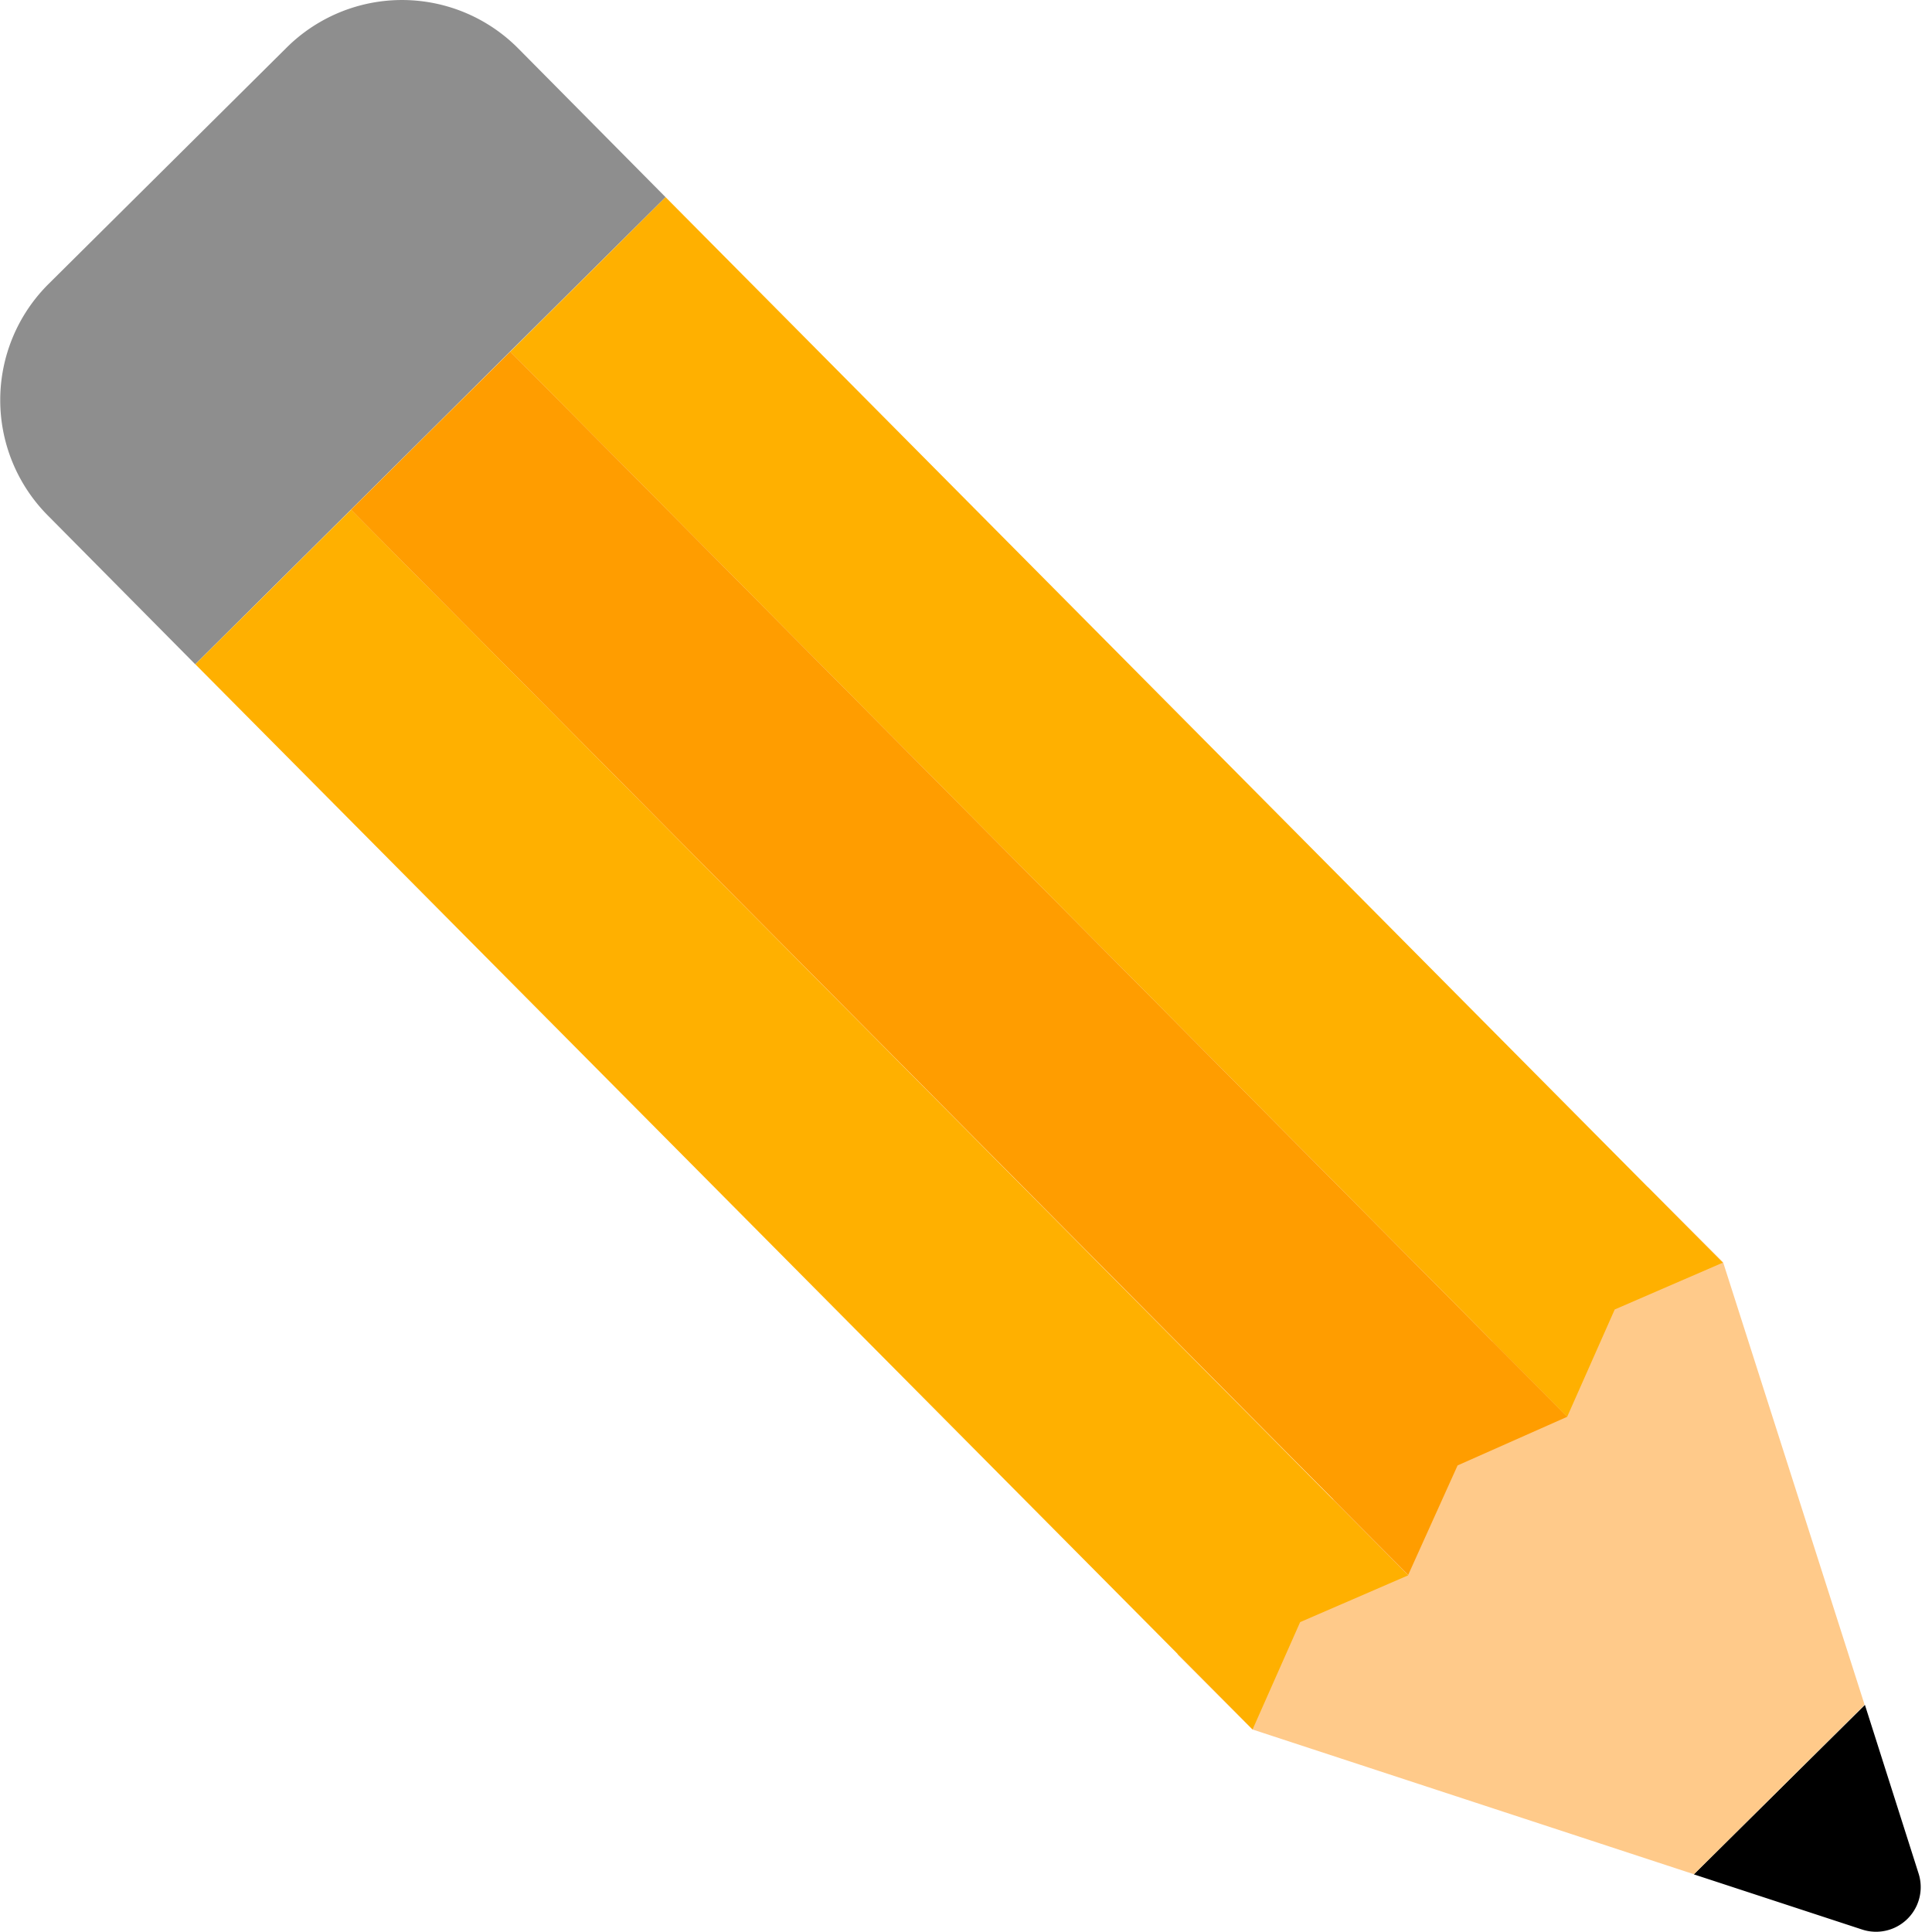 <svg xmlns="http://www.w3.org/2000/svg" width="18" height="18" viewBox="0 0 18 18">
    <path data-name="사각형 5727" style="fill:none" d="M0 0h18v18H0z"/>
    <g data-name="그룹 12442">
        <path data-name="패스 30365" d="M6.2 1.837 1.818 6.189.442 4.8a1.525 1.525 0 0 1 .009-2.154L2.67.443a1.525 1.525 0 0 1 2.157.008z" transform="translate(.001)" style="fill:#8e8e8e"/>
        <path data-name="패스 30366" d="M17.349 17.977a.416.416 0 0 0 .526-.522l-.5-1.571-1.594 1.579z"/>
        <path data-name="패스 30367" d="m11.668 16.113 4.113 1.349 1.59-1.579-1.318-4.122-.7-.7-4.384 4.352z" transform="translate(.001)" style="fill:#ffca8a"/>
        <path data-name="패스 30368" d="m1.819 6.189 9.85 9.924.443-1 1.007-.436L3.27 4.749z" transform="translate(.001)" style="fill:#ffb000"/>
        <path data-name="패스 30369" d="M4.753 3.277 14.6 13.2l.443-1 1.007-.436L6.2 1.837z" transform="translate(.001)" style="fill:#ffb000"/>
        <path data-name="패스 30370" d="m3.269 4.749 9.85 9.924.46-1.02L14.6 13.2 4.753 3.276z" transform="translate(.001)" style="fill:#ff9d00"/>
    </g>
</svg>
